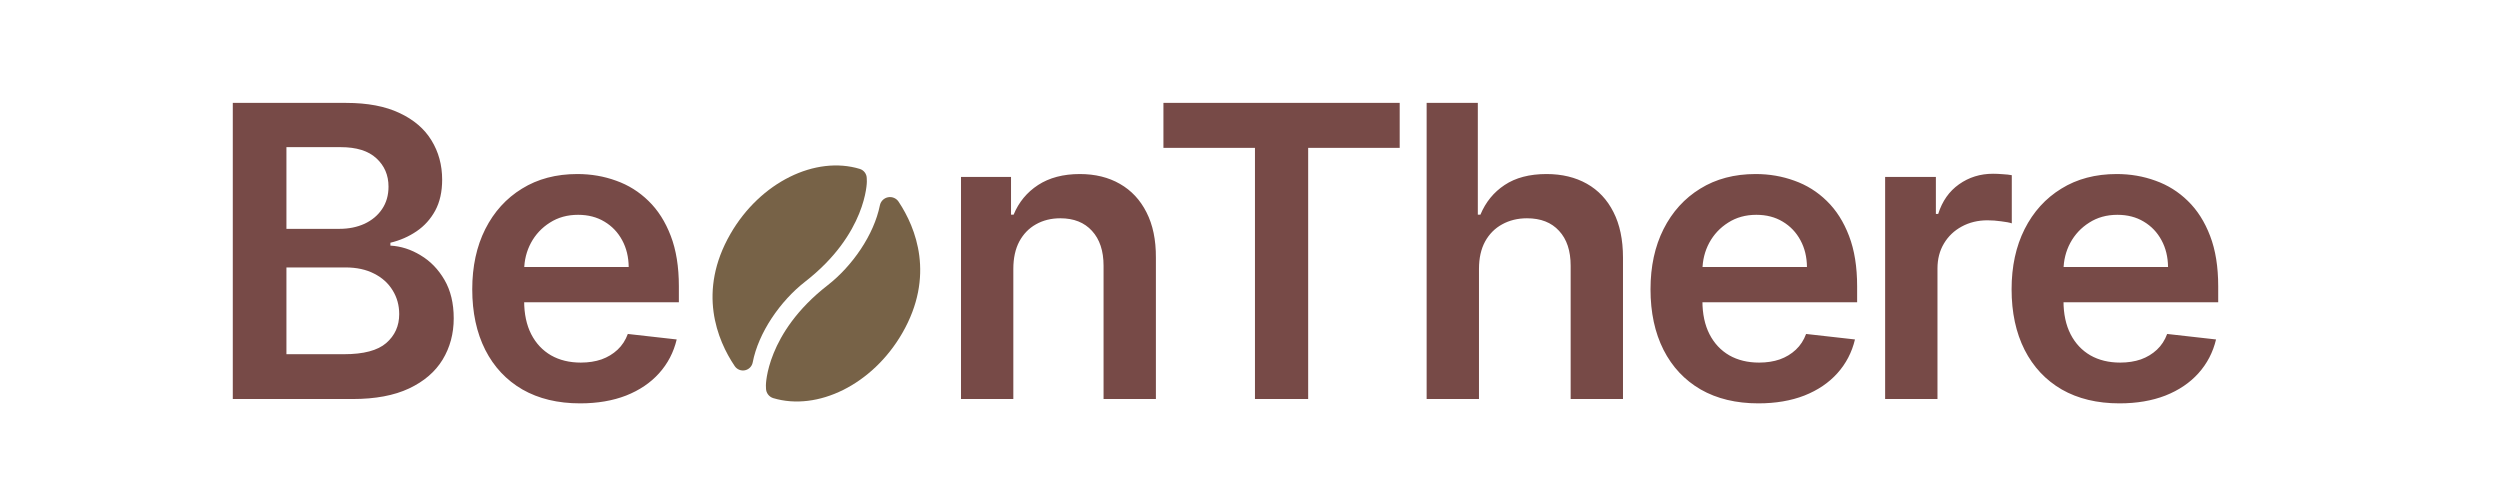 <svg width="307" height="61" viewBox="0 0 307 61" fill="none" xmlns="http://www.w3.org/2000/svg">
<g clip-path="url(#clip0_2_392)">
<path fill-rule="evenodd" clip-rule="evenodd" d="M105.598 20.747C106.097 20.909 106.436 21.372 106.438 21.897C106.448 22.127 106.449 22.314 106.449 22.314C106.449 22.314 106.441 28.703 98.876 34.584C95.799 36.977 93.13 40.866 92.433 44.502C92.341 44.988 91.965 45.371 91.48 45.471C90.995 45.571 90.498 45.367 90.222 44.956C88.066 41.761 85.621 35.791 89.698 28.721C93.374 22.346 100.162 19.086 105.598 20.747Z" fill="#776247"/>
<path fill-rule="evenodd" clip-rule="evenodd" d="M94.943 48.887C94.421 48.72 94.066 48.236 94.064 47.689C94.054 47.475 94.053 47.307 94.053 47.307C94.053 47.307 94.061 40.919 101.625 35.037C104.675 32.666 107.323 28.825 108.049 25.218C108.15 24.715 108.544 24.322 109.047 24.224C109.551 24.125 110.064 24.34 110.347 24.768C112.487 27.986 114.837 33.905 110.803 40.901C107.136 47.259 100.373 50.519 94.943 48.887Z" fill="#776247"/>
</g>
<path d="M28.587 49V12.636H42.507C45.135 12.636 47.319 13.051 49.059 13.879C50.811 14.696 52.119 15.815 52.983 17.235C53.859 18.655 54.297 20.265 54.297 22.065C54.297 23.544 54.013 24.811 53.445 25.864C52.876 26.906 52.113 27.752 51.154 28.403C50.195 29.054 49.124 29.522 47.94 29.806V30.161C49.231 30.232 50.468 30.629 51.651 31.351C52.847 32.061 53.823 33.067 54.581 34.369C55.339 35.671 55.717 37.246 55.717 39.092C55.717 40.974 55.262 42.667 54.35 44.17C53.439 45.662 52.066 46.84 50.231 47.704C48.396 48.568 46.088 49 43.306 49H28.587ZM35.174 43.496H42.258C44.65 43.496 46.372 43.04 47.425 42.129C48.491 41.205 49.023 40.022 49.023 38.577C49.023 37.5 48.757 36.53 48.224 35.666C47.692 34.789 46.934 34.103 45.952 33.606C44.969 33.097 43.797 32.842 42.436 32.842H35.174V43.496ZM35.174 28.102H41.69C42.827 28.102 43.851 27.894 44.762 27.48C45.673 27.054 46.39 26.456 46.91 25.687C47.443 24.905 47.709 23.982 47.709 22.917C47.709 21.508 47.212 20.348 46.218 19.437C45.236 18.525 43.774 18.07 41.832 18.07H35.174V28.102ZM71.238 49.533C68.503 49.533 66.142 48.965 64.153 47.828C62.176 46.68 60.655 45.058 59.59 42.963C58.525 40.856 57.992 38.376 57.992 35.523C57.992 32.718 58.525 30.256 59.59 28.137C60.667 26.006 62.17 24.349 64.1 23.166C66.029 21.97 68.296 21.372 70.9 21.372C72.581 21.372 74.167 21.644 75.659 22.189C77.162 22.722 78.488 23.55 79.636 24.675C80.796 25.799 81.708 27.232 82.371 28.972C83.033 30.7 83.365 32.76 83.365 35.151V37.121H61.011V32.789H77.204C77.192 31.558 76.925 30.463 76.405 29.504C75.884 28.534 75.156 27.77 74.221 27.214C73.297 26.657 72.22 26.379 70.989 26.379C69.675 26.379 68.521 26.699 67.527 27.338C66.532 27.965 65.757 28.794 65.201 29.824C64.656 30.842 64.378 31.96 64.366 33.18V36.962C64.366 38.548 64.656 39.909 65.236 41.045C65.816 42.17 66.627 43.034 67.669 43.638C68.71 44.23 69.93 44.526 71.326 44.526C72.262 44.526 73.108 44.395 73.866 44.135C74.623 43.863 75.28 43.466 75.837 42.945C76.393 42.425 76.813 41.779 77.097 41.01L83.099 41.685C82.72 43.271 81.998 44.656 80.932 45.84C79.879 47.011 78.529 47.923 76.884 48.574C75.239 49.213 73.357 49.533 71.238 49.533ZM124.437 33.02V49H118.01V21.727H124.153V26.361H124.473C125.1 24.834 126.1 23.621 127.473 22.722C128.858 21.822 130.569 21.372 132.605 21.372C134.487 21.372 136.126 21.775 137.523 22.579C138.932 23.384 140.021 24.55 140.79 26.077C141.571 27.604 141.956 29.457 141.944 31.635V49H135.517V32.629C135.517 30.806 135.043 29.38 134.096 28.35C133.161 27.32 131.865 26.805 130.208 26.805C129.083 26.805 128.083 27.054 127.207 27.551C126.343 28.037 125.662 28.741 125.165 29.664C124.68 30.587 124.437 31.706 124.437 33.02ZM142.869 18.158V12.636H171.882V18.158H160.643V49H154.109V18.158H142.869ZM181.619 33.02V49H175.191V12.636H181.477V26.361H181.796C182.436 24.823 183.424 23.609 184.762 22.722C186.111 21.822 187.827 21.372 189.911 21.372C191.805 21.372 193.456 21.769 194.865 22.562C196.273 23.355 197.362 24.515 198.132 26.042C198.913 27.569 199.303 29.433 199.303 31.635V49H192.876V32.629C192.876 30.794 192.402 29.368 191.455 28.35C190.52 27.32 189.206 26.805 187.514 26.805C186.377 26.805 185.359 27.054 184.46 27.551C183.572 28.037 182.874 28.741 182.365 29.664C181.867 30.587 181.619 31.706 181.619 33.02ZM215.929 49.533C213.195 49.533 210.833 48.965 208.845 47.828C206.868 46.68 205.347 45.058 204.281 42.963C203.216 40.856 202.683 38.376 202.683 35.523C202.683 32.718 203.216 30.256 204.281 28.137C205.359 26.006 206.862 24.349 208.791 23.166C210.721 21.97 212.988 21.372 215.592 21.372C217.273 21.372 218.859 21.644 220.35 22.189C221.854 22.722 223.179 23.55 224.328 24.675C225.488 25.799 226.399 27.232 227.062 28.972C227.725 30.7 228.056 32.76 228.056 35.151V37.121H205.702V32.789H221.895C221.883 31.558 221.617 30.463 221.096 29.504C220.575 28.534 219.847 27.77 218.912 27.214C217.989 26.657 216.912 26.379 215.681 26.379C214.367 26.379 213.213 26.699 212.218 27.338C211.224 27.965 210.449 28.794 209.892 29.824C209.348 30.842 209.07 31.96 209.058 33.18V36.962C209.058 38.548 209.348 39.909 209.928 41.045C210.508 42.17 211.319 43.034 212.36 43.638C213.402 44.23 214.621 44.526 216.018 44.526C216.953 44.526 217.799 44.395 218.557 44.135C219.315 43.863 219.972 43.466 220.528 42.945C221.084 42.425 221.504 41.779 221.789 41.01L227.79 41.685C227.411 43.271 226.689 44.656 225.624 45.84C224.57 47.011 223.221 47.923 221.575 48.574C219.93 49.213 218.048 49.533 215.929 49.533ZM231.494 49V21.727H237.726V26.273H238.01C238.507 24.698 239.36 23.485 240.567 22.633C241.786 21.769 243.177 21.337 244.74 21.337C245.095 21.337 245.491 21.354 245.929 21.39C246.379 21.414 246.752 21.455 247.048 21.514V27.427C246.776 27.332 246.344 27.249 245.752 27.178C245.172 27.095 244.609 27.054 244.065 27.054C242.893 27.054 241.84 27.308 240.904 27.817C239.981 28.315 239.253 29.007 238.721 29.895C238.188 30.783 237.922 31.807 237.922 32.967V49H231.494ZM260.269 49.533C257.535 49.533 255.173 48.965 253.184 47.828C251.208 46.68 249.687 45.058 248.621 42.963C247.556 40.856 247.023 38.376 247.023 35.523C247.023 32.718 247.556 30.256 248.621 28.137C249.698 26.006 251.202 24.349 253.131 23.166C255.061 21.97 257.327 21.372 259.932 21.372C261.613 21.372 263.199 21.644 264.69 22.189C266.193 22.722 267.519 23.55 268.667 24.675C269.827 25.799 270.739 27.232 271.402 28.972C272.065 30.7 272.396 32.76 272.396 35.151V37.121H250.042V32.789H266.235C266.223 31.558 265.957 30.463 265.436 29.504C264.915 28.534 264.187 27.77 263.252 27.214C262.329 26.657 261.251 26.379 260.02 26.379C258.706 26.379 257.552 26.699 256.558 27.338C255.564 27.965 254.788 28.794 254.232 29.824C253.688 30.842 253.409 31.96 253.398 33.18V36.962C253.398 38.548 253.688 39.909 254.268 41.045C254.848 42.17 255.658 43.034 256.7 43.638C257.742 44.23 258.961 44.526 260.358 44.526C261.293 44.526 262.139 44.395 262.897 44.135C263.654 43.863 264.311 43.466 264.868 42.945C265.424 42.425 265.844 41.779 266.128 41.01L272.13 41.685C271.751 43.271 271.029 44.656 269.964 45.84C268.91 47.011 267.561 47.923 265.915 48.574C264.27 49.213 262.388 49.533 260.269 49.533Z" fill="#774A47"/>
<defs>
<clipPath id="clip0_2_392">
<rect width="40" height="40" fill="white" transform="translate(80 15)"/>
</clipPath>
</defs>
</svg>
